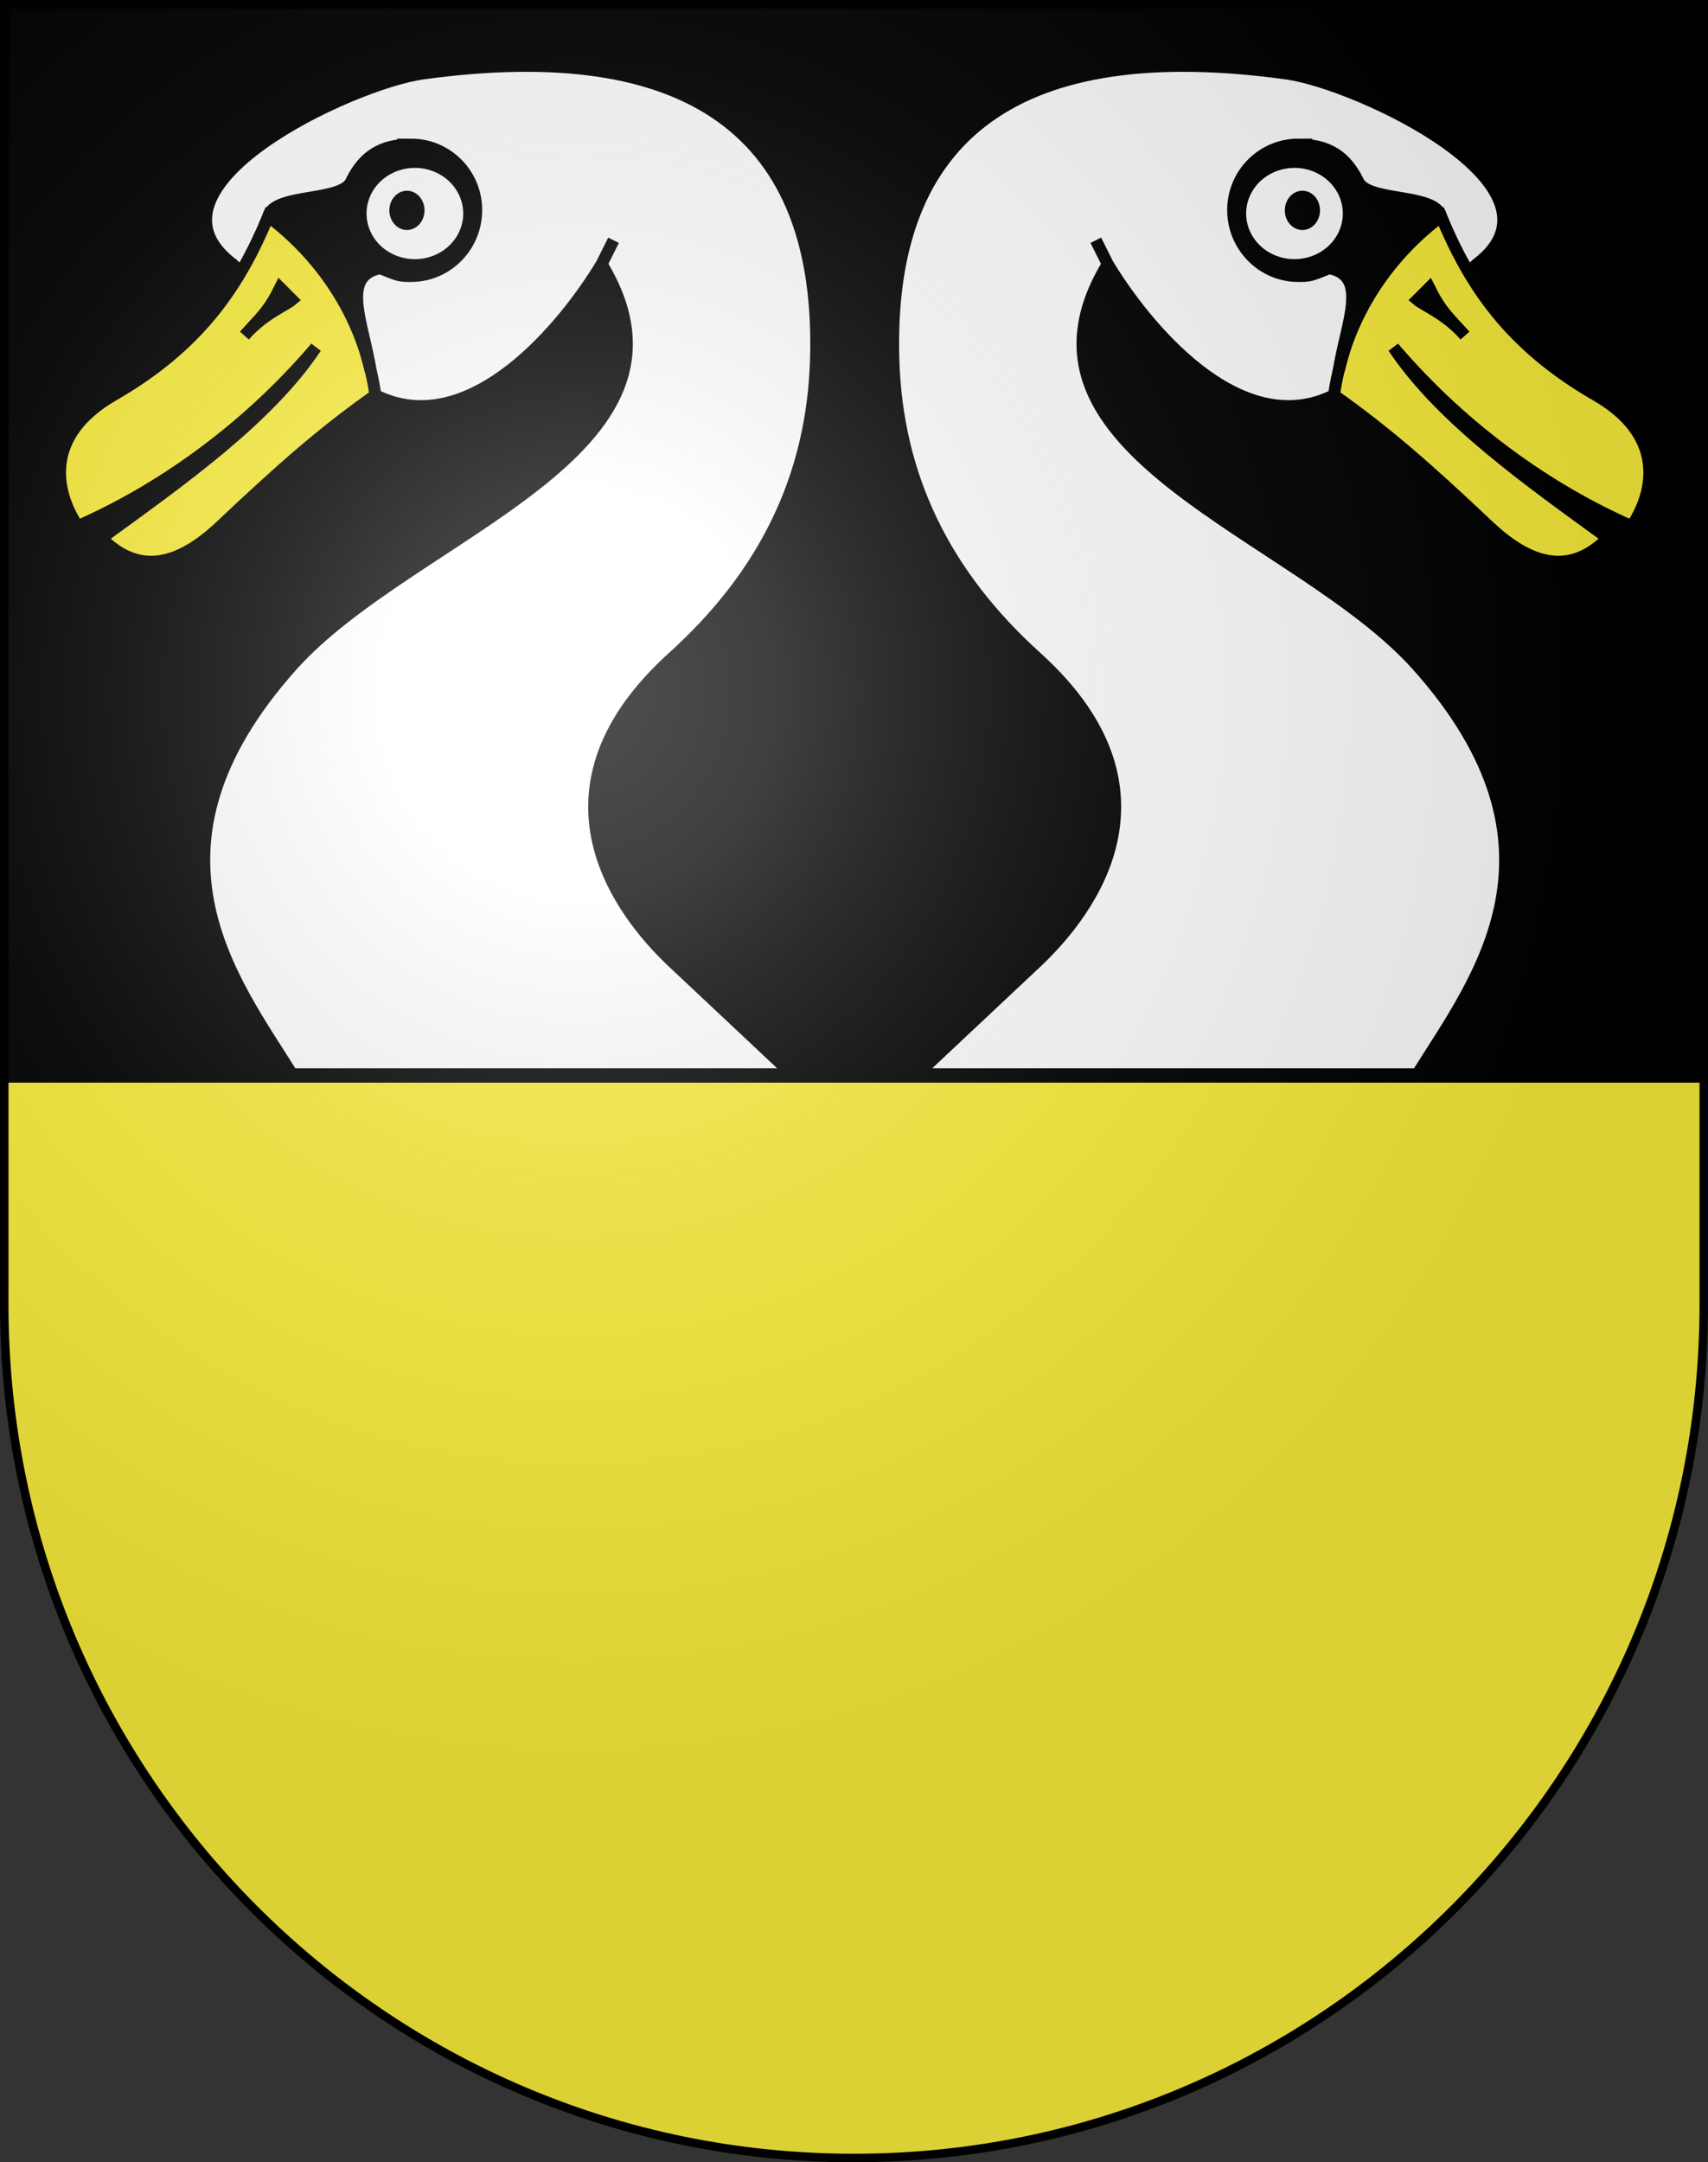 <?xml version="1.0" encoding="UTF-8"?>
<svg version="1.0" viewBox="0 0 603 763" xmlns="http://www.w3.org/2000/svg" xmlns:cc="http://creativecommons.org/ns#" xmlns:dc="http://purl.org/dc/elements/1.1/" xmlns:rdf="http://www.w3.org/1999/02/22-rdf-syntax-ns#" xmlns:xlink="http://www.w3.org/1999/xlink">
<rect x="0" y="0" width="603" height="763" fill="#333333" stroke="none"/>
<defs>
<radialGradient id="a" cx="858.04" cy="579.93" r="300" gradientTransform="matrix(1.215 1.5316e-24 1.4647e-23 1.267 -839.19 -490.49)" gradientUnits="userSpaceOnUse">
<stop stop-color="#fff" stop-opacity=".314" offset="0"/>
<stop stop-color="#fff" stop-opacity=".251" offset=".19"/>
<stop stop-color="#6b6b6b" stop-opacity=".125" offset=".6"/>
<stop stop-opacity=".125" offset="1"/>
</radialGradient>
</defs>
<g>
<path d="m1.5 1.5v458.87c0 166.31 134.31 301.13 300 301.13 165.69 0 300-134.82 300-301.13v-458.87h-600z" fill="#fcef3c"/>
<rect x="1.389" y="1.389" width="600.22" height="379.27" fill-rule="evenodd" stroke="#000" stroke-width="2.779"/>
<g transform="matrix(4.204 0 0 4.204 -2631.6 -2416.6)" fill-rule="evenodd">
<path d="m745 665c5-8 13.732-18.949 0-34.307-10.017-11.203-35.608-17.841-26-33.693l-1-2 1 2c3 5 11 15 19 11l12-11c8.552-6.49-9.974-15.175-16-16-22.228-3.045-33.565 4.786-33 24 0.291 9.885 4.345 18.09 12 25 13.03 11.763 3.424 22.399-0.023 25.635l-9.977 9.366h42z" fill="#fff" stroke="#000"/>
<path d="m747 593c2.362 5.69 5.685 10.794 13 15 5.79 3.329 5 8 3 11-6.7-2.934-14-7.96-20-15 4 6 11.362 11.177 18 16-3.191 3.219-6.545 2.258-10-1-5.194-4.897-8.559-7.859-13-11 1-7 5-12 9-15z" fill="#fcef3c" stroke="#000"/>
<path d="m745 600 1-1c1 2 1.567 2.408 3 4-1.576-1.806-3.42-2.509-4-3z" stroke="#000"/>
<path d="m735 586.97c-3.013 0-5.469 2.452-5.469 5.5 0 3.048 2.456 5.531 5.469 5.531 0.942 0 1 0 2.594-0.656 3.406 0.656 1.406 4.656 0.796 8.656 1.885-8 5.61-11 8.61-13-0.508-2-6.281-1.156-7-3-1-2-2.442-3.031-5-3.031z" stroke="#000"/>
<path transform="matrix(.935 0 0 .997 46.524 1.036)" d="m740 593.5a4 3.5 0 1 1-8 0 4 3.5 0 1 1 8 0z" fill="#fff" stroke="#fff" stroke-width=".682"/>
<path transform="matrix(.34 0 0 .429 485.11 337.88)" d="m740 593.5a4 3.5 0 1 1-8 0 4 3.5 0 1 1 8 0z" stroke="#000" stroke-width=".682"/>
<g transform="matrix(-1 0 0 1 1395.5 0)">
<path d="m745 665c5-8 13.732-18.949 0-34.307-10.017-11.203-35.608-17.841-26-33.693l-1-2 1 2c3 5 11 15 19 11l12-11c8.552-6.49-9.974-15.175-16-16-22.228-3.045-33.565 4.786-33 24 0.291 9.885 4.345 18.09 12 25 13.03 11.763 3.424 22.399-0.023 25.635l-9.977 9.366h42z" fill="#fff" stroke="#000"/>
<path d="m747 593c2.362 5.69 5.685 10.794 13 15 5.79 3.329 5 8 3 11-6.7-2.934-14-7.96-20-15 4 6 11.362 11.177 18 16-3.191 3.219-6.545 2.258-10-1-5.194-4.897-8.559-7.859-13-11 1-7 5-12 9-15z" fill="#fcef3c" stroke="#000"/>
<path d="m745 600 1-1c1 2 1.567 2.408 3 4-1.576-1.806-3.42-2.509-4-3z" stroke="#000"/>
<path d="m735 586.97c-3.013 0-5.469 2.452-5.469 5.5 0 3.048 2.456 5.531 5.469 5.531 0.942 0 1 0 2.594-0.656 3.406 0.656 1.406 4.656 0.796 8.656 1.885-8 5.61-11 8.61-13-0.508-2-6.281-1.156-7-3-1-2-2.442-3.031-5-3.031z" stroke="#000"/>
<path transform="matrix(.935 0 0 .997 46.524 1.036)" d="m740 593.5a4 3.5 0 1 1-8 0 4 3.5 0 1 1 8 0z" fill="#fff" stroke="#fff" stroke-width=".682"/>
<path transform="matrix(.34 0 0 .429 485.11 337.88)" d="m740 593.5a4 3.5 0 1 1-8 0 4 3.5 0 1 1 8 0z" stroke="#000" stroke-width=".682"/>
</g>
</g>
<path d="m1.5 1.5v458.87c0 166.31 134.31 301.13 300 301.13 165.69 0 300-134.82 300-301.13v-458.87h-600z" fill="url(#a)"/>
<path d="m1.5 1.5v458.87c0 166.31 134.31 301.13 300 301.13 165.69 0 300-134.82 300-301.13v-458.87h-600z" fill="none" stroke="#000" stroke-width="3"/>
</g>
</svg>
